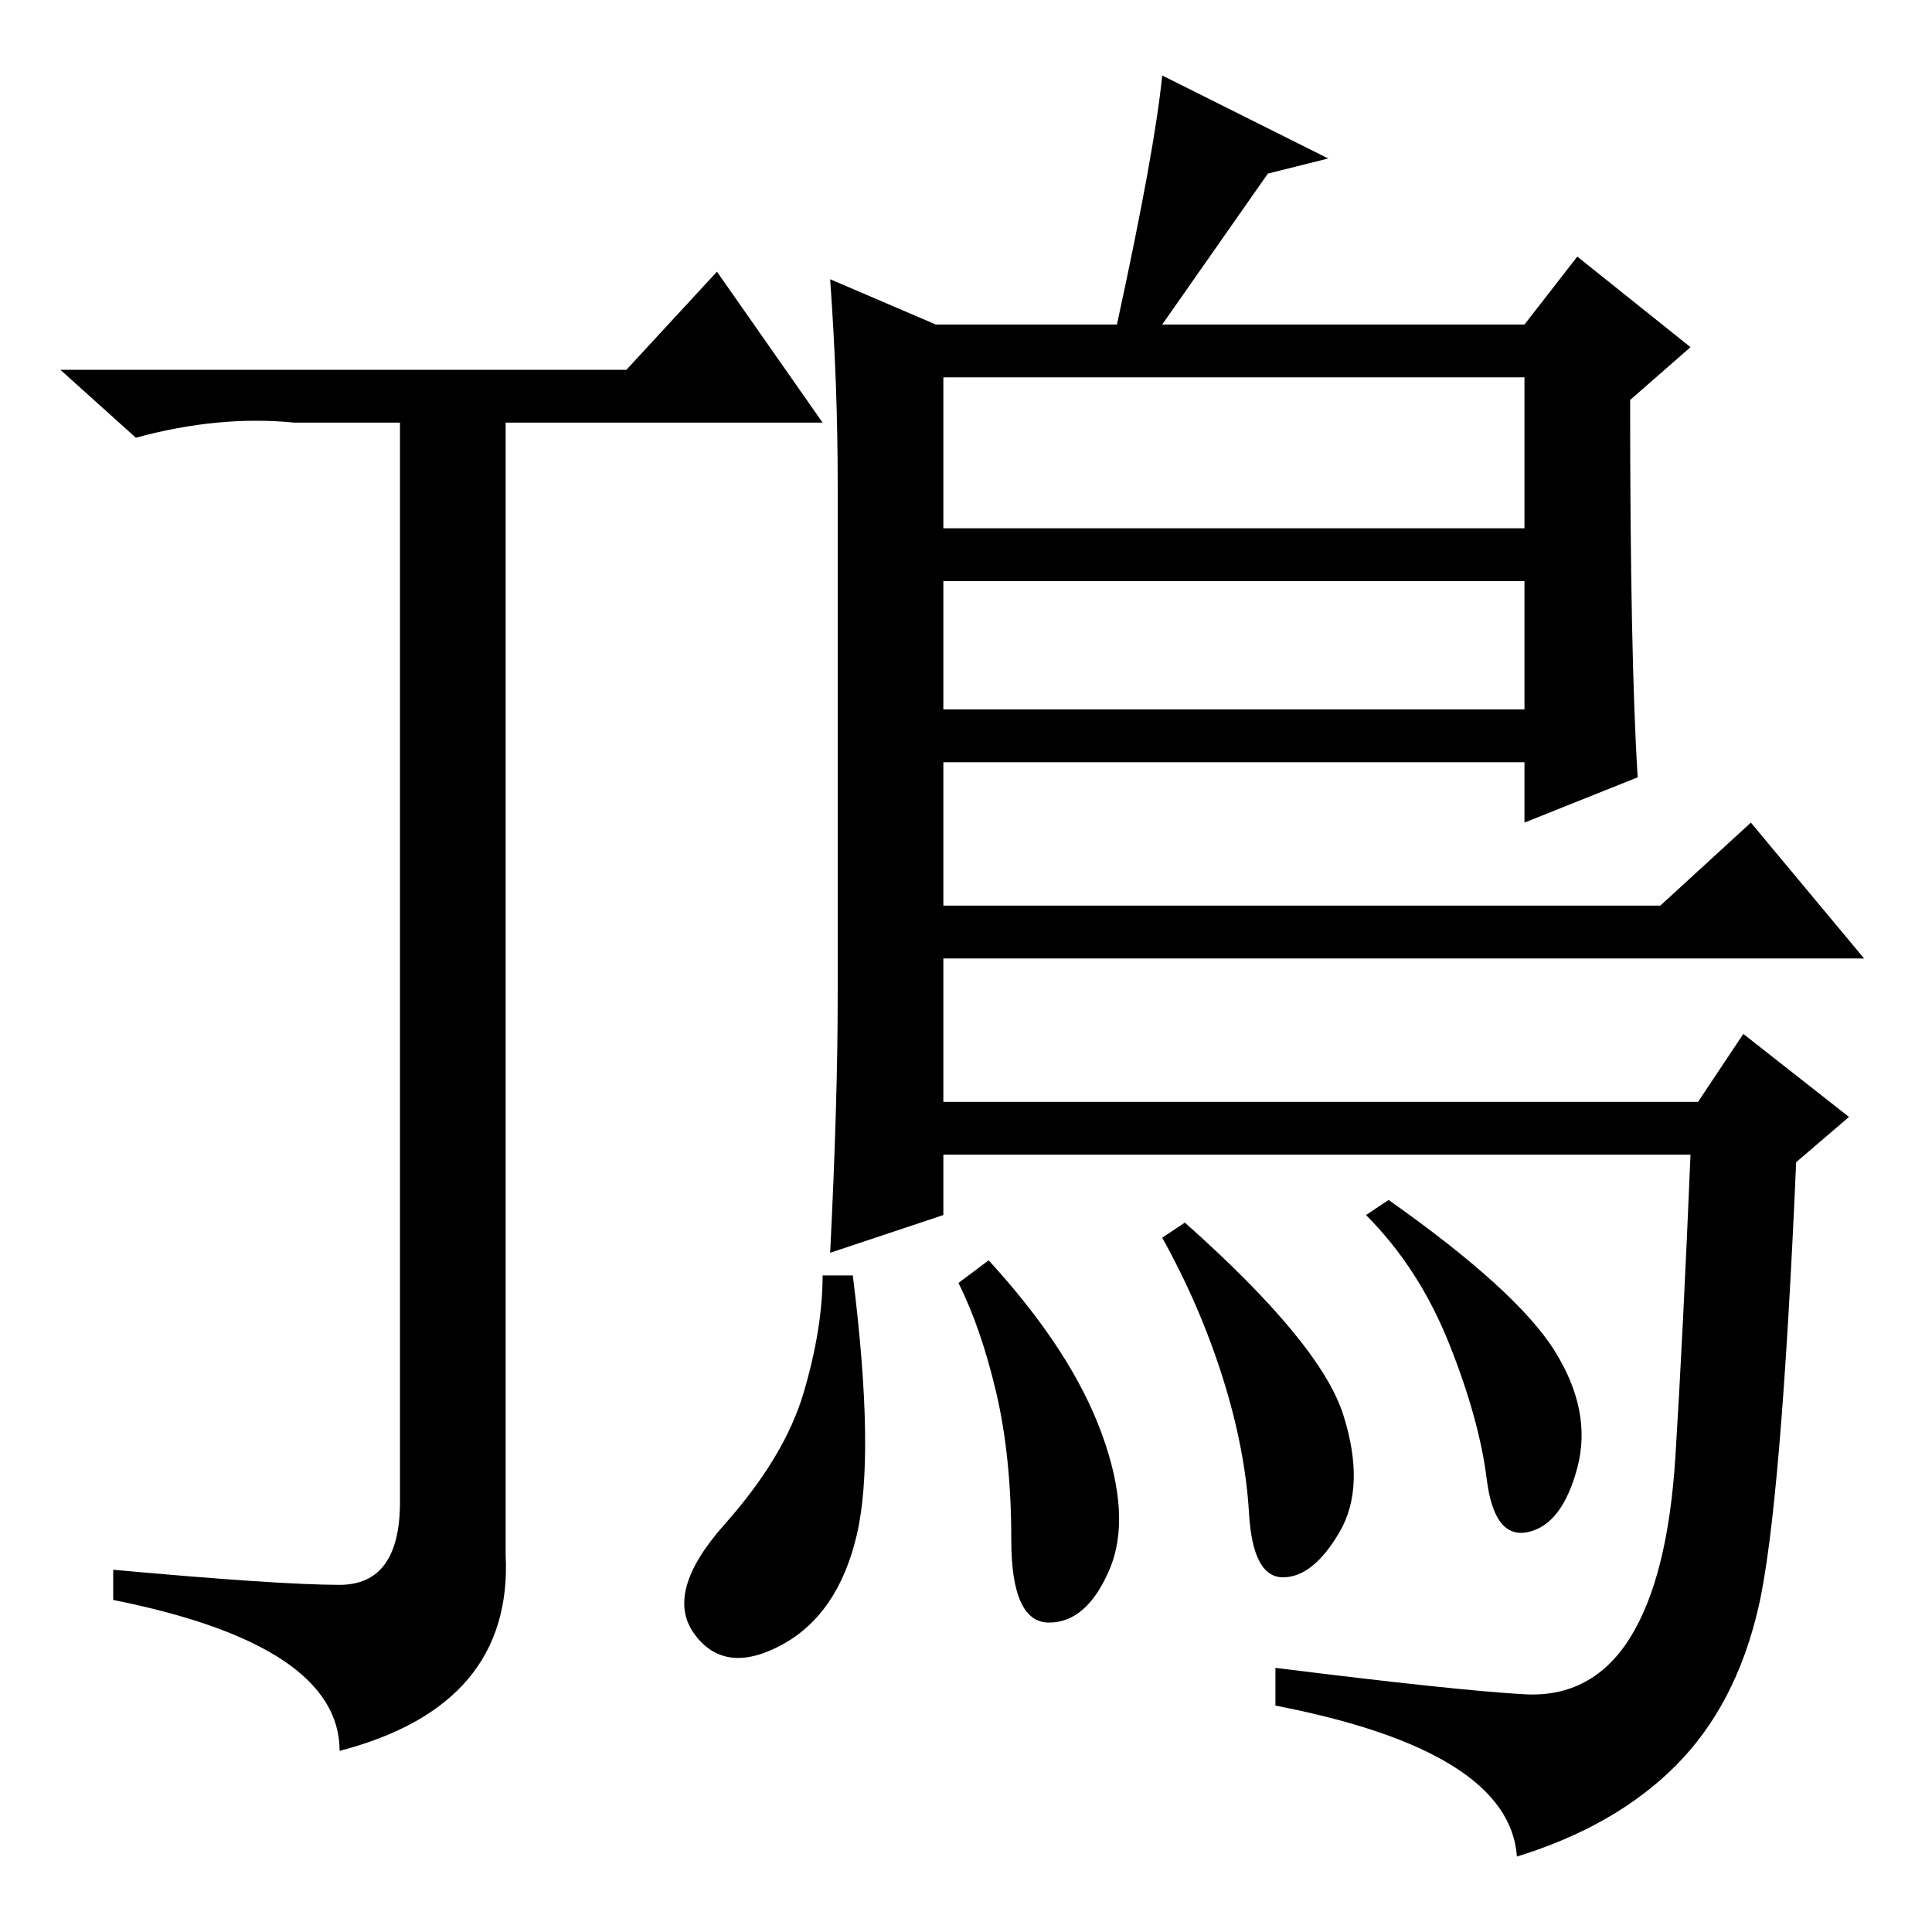 <?xml version="1.0" standalone="no"?>
<!DOCTYPE svg PUBLIC "-//W3C//DTD SVG 1.1//EN" "http://www.w3.org/Graphics/SVG/1.1/DTD/svg11.dtd" >
<svg xmlns="http://www.w3.org/2000/svg" xmlns:xlink="http://www.w3.org/1999/xlink" version="1.1" viewBox="0 -36 256 256">
  <g transform="matrix(1 0 0 -1 0 220)">
   <path fill="currentColor"
d="M45 46q8 0 8 11v143h-14q-10 1 -21 -2l-10 9h75l12 13l14 -20h-42v-150q1 -20 -22 -26q0 14 -30 20v4q22 -2 30 -2zM110 219l14 -6h24q5 23 6 33l22 -11l-8 -2l-14 -20h48l7 9l15 -12l-8 -7q0 -34 1 -50l-15 -6v8h-77v-19h95l12 11l15 -18h-122v-19h100l6 9l14 -11l-7 -6
q-2 -46 -5 -59t-11 -21t-21 -12q-1 14 -32 20v5q24 -3 33 -3.5t14 7.5t6 24t2 40h-99v-8l-15 -5q1 20 1 34v68q0 13 -1 27zM202 206h-77v-20h77v20zM202 179h-77v-17h77v17zM178 68.5q3 -9.5 -0.5 -15.5t-7.5 -6t-4.5 8.5t-3.5 18t-8 18.5l3 2q18 -16 21 -25.5zM206 77
q5 -8 3 -15.5t-6.5 -8.5t-5.5 7t-5 18t-11 17l3 2q17 -12 22 -20zM146 66q4 -11 1 -18t-8 -7t-5 11t-2 19.5t-5 14.5l4 3q11 -12 15 -23zM113.5 52.5q-2.5 -10.5 -10 -14.5t-11.5 1.5t4 14.5t10.5 17.5t2.5 15.5h4q3 -24 0.5 -34.5z" />
  </g>

</svg>
